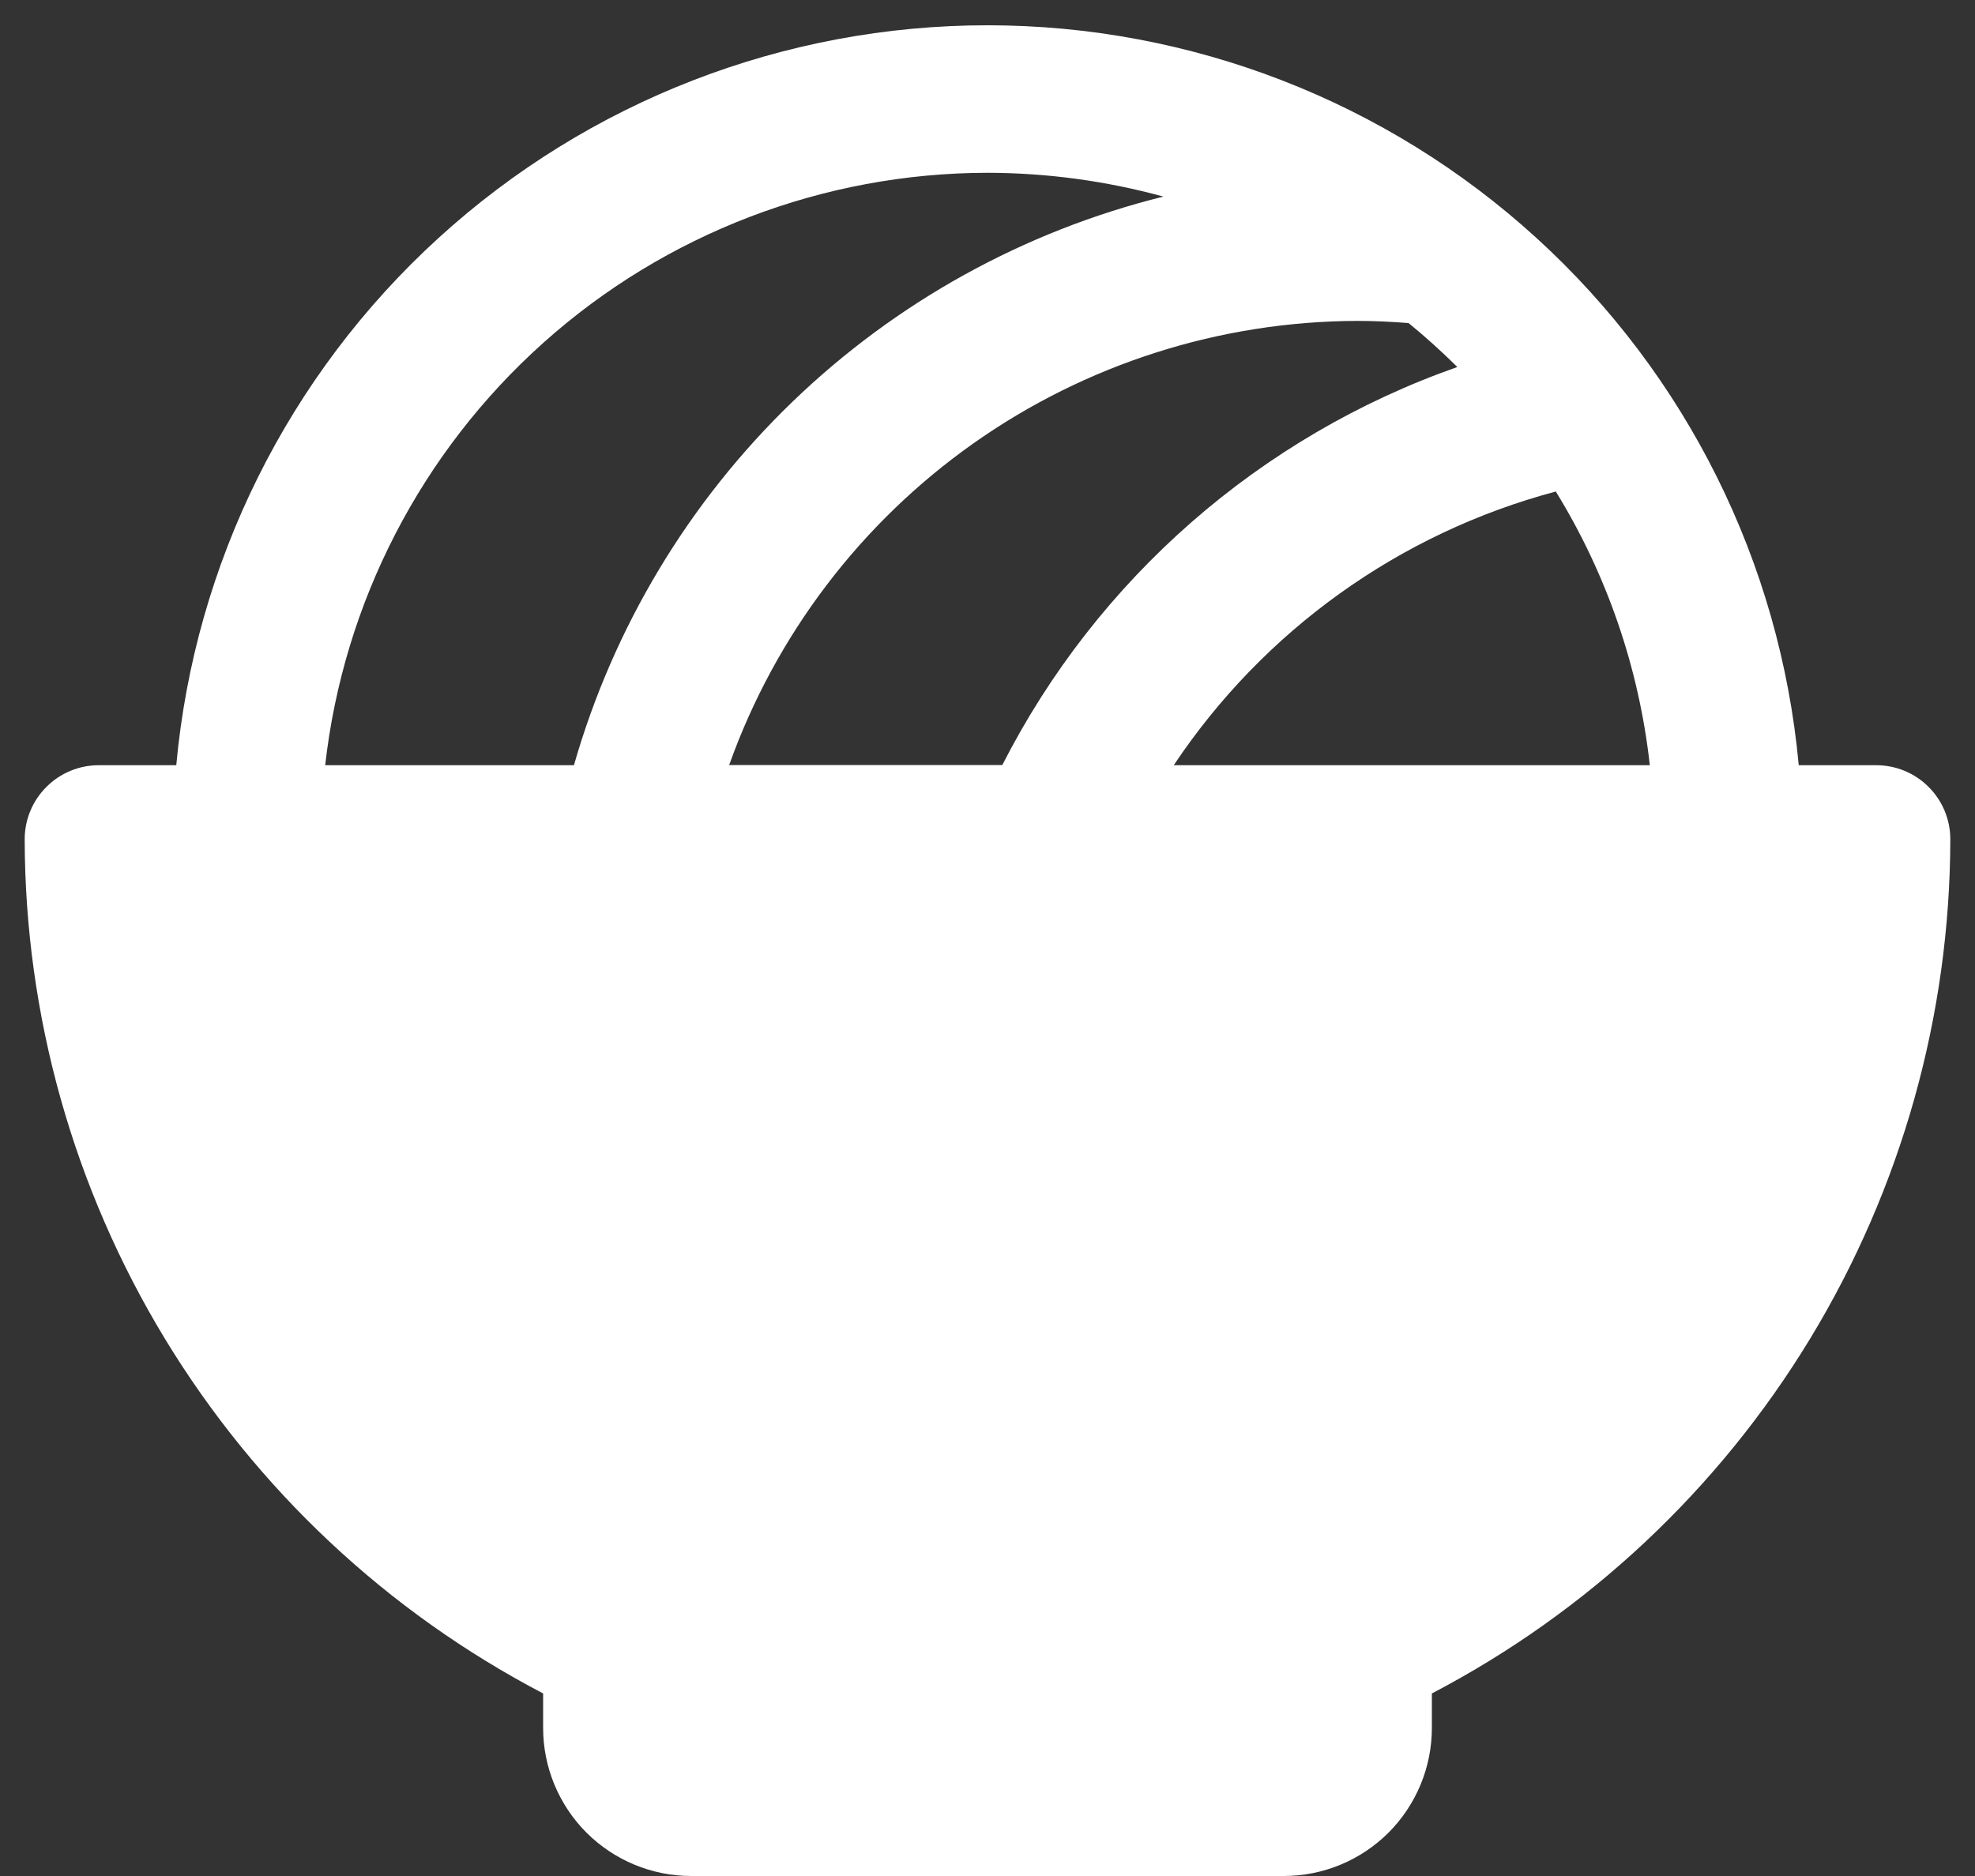 <svg width="20" height="19" viewBox="0 0 20 19" fill="none" xmlns="http://www.w3.org/2000/svg">
<rect x="0" y="0" width="20" height="19" fill="#333333" stroke="none"/>
<path d="M19 7.75H18.215C18.027 5.702 17.08 3.797 15.56 2.411C14.04 1.024 12.057 0.256 10 0.256C7.943 0.256 5.96 1.024 4.44 2.411C2.92 3.797 1.973 5.702 1.785 7.75H1C0.801 7.75 0.61 7.829 0.47 7.97C0.329 8.11 0.25 8.301 0.25 8.5C0.253 10.284 0.744 12.033 1.669 13.557C2.595 15.082 3.919 16.325 5.5 17.151V17.5C5.5 17.898 5.658 18.279 5.939 18.561C6.221 18.842 6.602 19 7 19H13C13.398 19 13.779 18.842 14.061 18.561C14.342 18.279 14.5 17.898 14.5 17.5V17.151C16.081 16.325 17.405 15.082 18.331 13.557C19.256 12.033 19.747 10.284 19.75 8.5C19.75 8.301 19.671 8.11 19.53 7.97C19.39 7.829 19.199 7.75 19 7.75ZM14.264 3.272C14.436 3.412 14.6 3.561 14.758 3.717C12.761 4.419 11.111 5.863 10.15 7.748H7.384C7.853 6.434 8.716 5.297 9.855 4.492C10.995 3.687 12.355 3.253 13.75 3.25C13.922 3.25 14.093 3.259 14.264 3.272ZM11.886 7.75C12.796 6.386 14.171 5.4 15.755 4.978C16.273 5.82 16.598 6.767 16.707 7.75H11.886ZM10 1.75C10.602 1.751 11.201 1.832 11.781 1.991C10.368 2.342 9.072 3.059 8.024 4.07C6.976 5.081 6.213 6.35 5.812 7.75H3.293C3.479 6.101 4.266 4.578 5.503 3.471C6.739 2.365 8.34 1.752 10 1.75Z" fill="white"/>
</svg>
